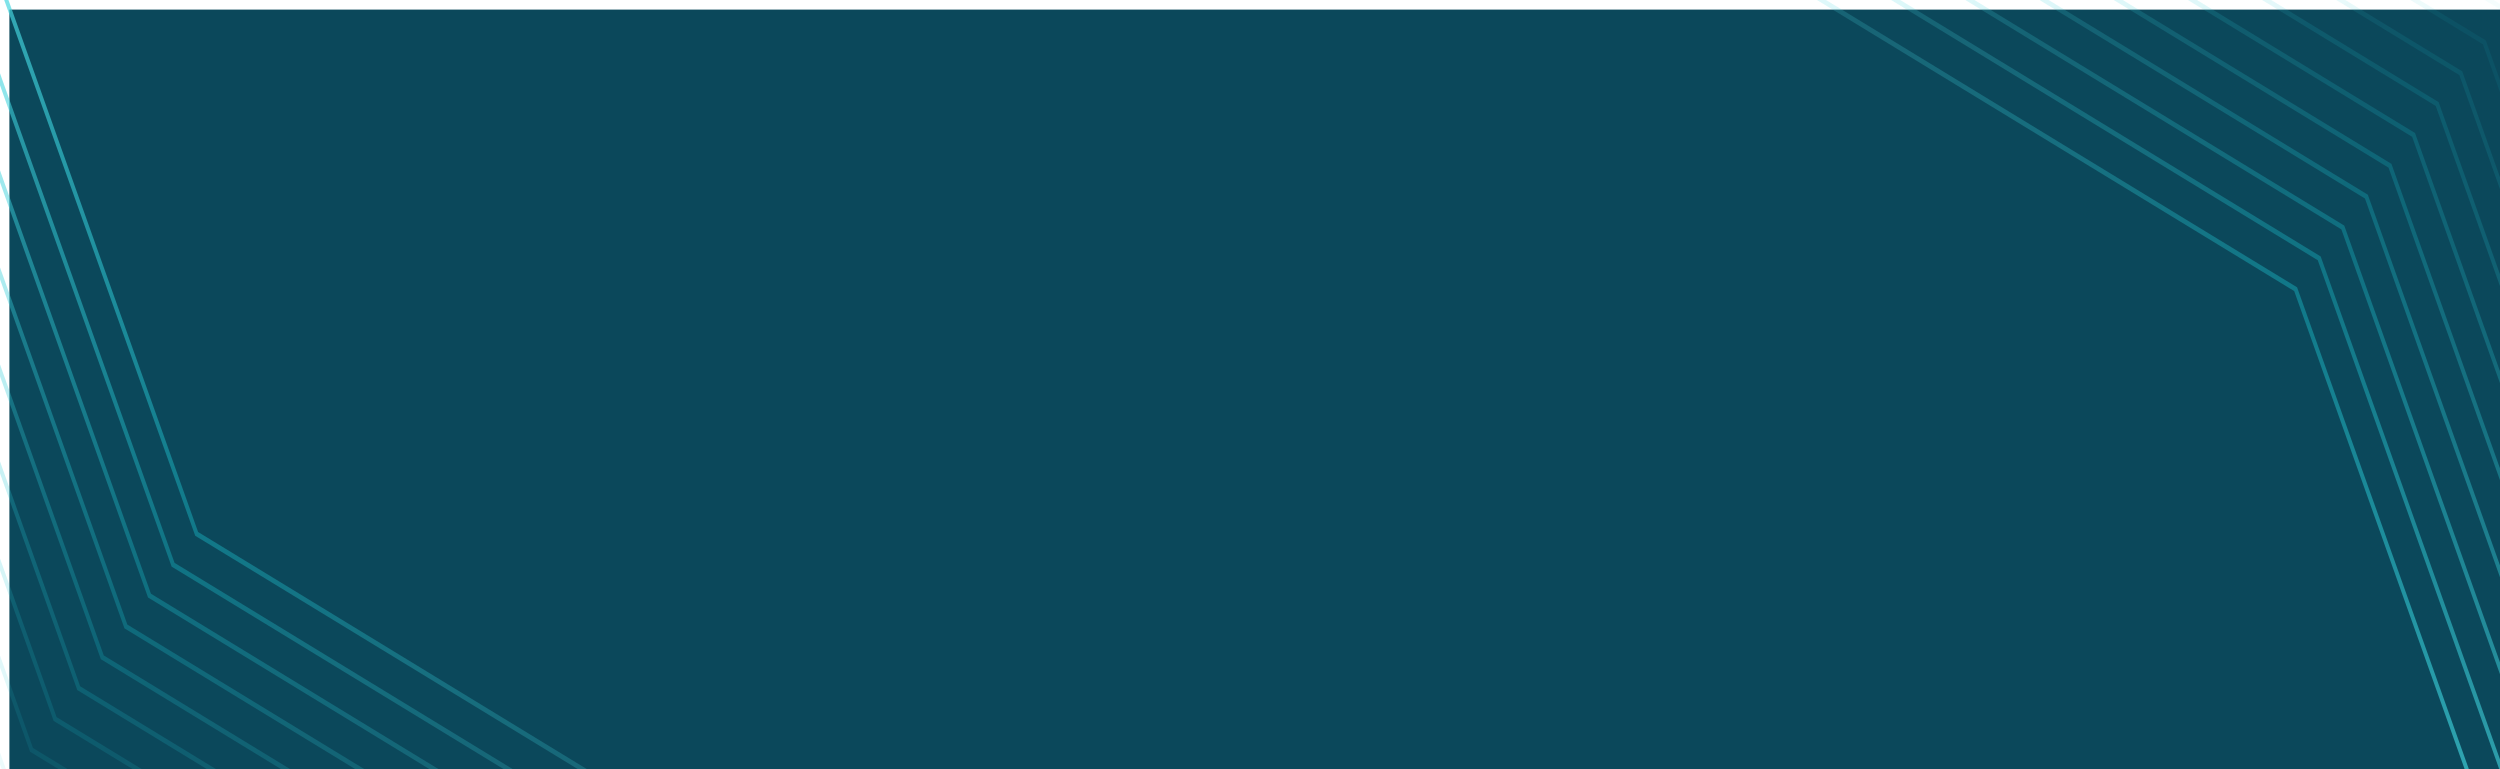 <?xml version="1.0" encoding="UTF-8" standalone="no"?>
<svg
   xmlns:dc="http://purl.org/dc/elements/1.1/"
   xmlns:cc="http://creativecommons.org/ns#"
   xmlns:rdf="http://www.w3.org/1999/02/22-rdf-syntax-ns#"
   xmlns:svg="http://www.w3.org/2000/svg"
   xmlns="http://www.w3.org/2000/svg"
   xmlns:sodipodi="http://sodipodi.sourceforge.net/DTD/sodipodi-0.dtd"
   xmlns:inkscape="http://www.inkscape.org/namespaces/inkscape"
   width="1300"
   height="400"
   viewBox="0 0 1300 400"
   version="1.1"
   id="svg186"
   sodipodi:docname="graphs.svg"
   inkscape:version="0.92.3 (2405546, 2018-03-11)"
   style="fill:none">
  <sodipodi:namedview
     pagecolor="#ffffff"
     bordercolor="#666666"
     borderopacity="1"
     objecttolerance="10"
     gridtolerance="10"
     guidetolerance="10"
     inkscape:pageopacity="0"
     inkscape:pageshadow="2"
     inkscape:window-width="1366"
     inkscape:window-height="705"
     id="namedview188"
     showgrid="false"
     inkscape:zoom="0.25284424"
     inkscape:cx="160.42284"
     inkscape:cy="754.71889"
     inkscape:window-x="-8"
     inkscape:window-y="-8"
     inkscape:window-maximized="1"
     inkscape:current-layer="svg186"
     width="1319px" />
  <g
     id="g1110"
     transform="translate(-40.563,432.132)">
    <rect
       style="fill:#0b485b;stroke-width:0.523"
       y="-427.14"
       id="rect2"
       height="400"
       width="1300"
       x="45.449" />
    <g
       transform="translate(314.019,-936.136)"
       id="g337">
      <path
         inkscape:connector-curvature="0"
         style="opacity:0.1;fill:url(#paint0_linear)"
         d="m 1031.43,508.996 0.16,0.425 208.36,584.449 -1.8,1.1 -208.23,-584.004 -446.513,-272.335 0.841,-2.358 z"
         id="path4" />
      <path
         inkscape:connector-curvature="0"
         style="opacity:0.2;fill:url(#paint1_linear)"
         d="m 1019.16,525.042 0.16,0.425 208.37,584.433 -1.81,1.11 -208.23,-583.998 -446.512,-272.335 0.849,-2.368 z"
         id="path6" />
      <path
         inkscape:connector-curvature="0"
         style="opacity:0.3;fill:url(#paint2_linear)"
         d="m 1006.89,541.087 0.16,0.426 208.37,584.437 -1.81,1.11 -208.22,-584.012 -446.52,-272.325 0.849,-2.368 z"
         id="path8" />
      <path
         inkscape:connector-curvature="0"
         style="opacity:0.4;fill:url(#paint3_linear)"
         d="m 994.632,557.124 0.148,0.435 208.37,584.441 -1.81,1.11 -208.214,-584.016 -446.524,-272.326 0.848,-2.367 z"
         id="path10" />
      <path
         inkscape:connector-curvature="0"
         style="opacity:0.5;fill:url(#paint4_linear)"
         d="m 982.363,573.17 0.149,0.434 208.368,584.436 -1.81,1.11 -208.213,-584.01 -446.524,-272.326 0.849,-2.368 z"
         id="path12" />
      <path
         inkscape:connector-curvature="0"
         style="opacity:0.6;fill:url(#paint5_linear)"
         d="m 970.095,589.216 0.148,0.434 208.367,584.44 -1.81,1.11 L 968.589,591.185 522.065,318.86 l 0.848,-2.368 z"
         id="path14" />
      <path
         inkscape:connector-curvature="0"
         style="opacity:0.7;fill:url(#paint6_linear)"
         d="m 957.827,605.261 0.148,0.435 208.375,584.434 -1.81,1.11 -208.219,-584.009 -446.524,-272.325 0.848,-2.368 z"
         id="path16" />
      <path
         inkscape:connector-curvature="0"
         style="opacity:0.8;fill:url(#paint7_linear)"
         d="m 945.558,621.308 0.156,0.425 208.366,584.437 -1.81,1.11 -208.218,-584.003 -446.516,-272.335 0.848,-2.367 z"
         id="path18" />
      <path
         inkscape:connector-curvature="0"
         style="opacity:0.9;fill:url(#paint8_linear)"
         d="m 933.29,637.353 0.156,0.426 208.374,584.441 -1.81,1.11 -208.226,-584.007 -446.517,-272.335 0.849,-2.367 z"
         id="path20" />
      <path
         inkscape:connector-curvature="0"
         style="fill:url(#paint9_linear)"
         d="m 921.022,653.398 0.155,0.426 208.373,584.436 -1.81,1.11 -208.217,-584.011 -446.524,-272.326 0.848,-2.367 z"
         id="path22" />
    </g>
    <g
       transform="translate(-374.696,-820.128)"
       id="g325">
      <path
         inkscape:connector-curvature="0"
         style="opacity:0.1;fill:url(#paint10_linear)"
         d="m 406.37,811.004 -0.155,-0.425 -208.363,-584.446 1.803,-1.101 208.221,584.003 446.517,272.335 -0.841,2.36 z"
         id="path24" />
      <path
         inkscape:connector-curvature="0"
         style="opacity:0.2;fill:url(#paint11_linear)"
         d="m 418.639,794.958 -0.156,-0.425 -208.37,-584.438 1.81,-1.11 208.222,584.003 446.517,272.332 -0.849,2.37 z"
         id="path26" />
      <path
         inkscape:connector-curvature="0"
         style="opacity:0.3;fill:url(#paint12_linear)"
         d="m 430.907,778.912 -0.156,-0.425 -208.37,-584.438 1.81,-1.109 208.215,584.012 446.524,272.328 -0.849,2.37 z"
         id="path28" />
      <path
         inkscape:connector-curvature="0"
         style="opacity:0.4;fill:url(#paint13_linear)"
         d="m 443.168,762.876 -0.149,-0.434 -208.37,-584.438 1.81,-1.109 208.215,584.011 446.524,272.324 -0.849,2.37 z"
         id="path30" />
      <path
         inkscape:connector-curvature="0"
         style="opacity:0.5;fill:url(#paint14_linear)"
         d="m 455.436,746.83 -0.148,-0.435 -208.37,-584.438 1.81,-1.109 208.215,584.012 446.523,272.33 -0.848,2.36 z"
         id="path32" />
      <path
         inkscape:connector-curvature="0"
         style="opacity:0.6;fill:url(#paint15_linear)"
         d="m 467.705,730.784 -0.149,-0.434 -208.37,-584.437 1.81,-1.11 208.215,584.012 446.524,272.325 -0.849,2.37 z"
         id="path34" />
      <path
         inkscape:connector-curvature="0"
         style="opacity:0.7;fill:url(#paint16_linear)"
         d="m 479.973,714.739 -0.148,-0.435 -208.371,-584.437 1.811,-1.11 208.214,584.012 446.524,272.325 -0.849,2.368 z"
         id="path36" />
      <path
         inkscape:connector-curvature="0"
         style="opacity:0.8;fill:url(#paint17_linear)"
         d="m 492.241,698.693 -0.155,-0.425 -208.37,-584.438 1.81,-1.109 208.221,584.003 446.517,272.334 -0.848,2.368 z"
         id="path38" />
      <path
         inkscape:connector-curvature="0"
         style="opacity:0.9;fill:url(#paint18_linear)"
         d="m 504.509,682.647 -0.155,-0.426 -208.37,-584.437 1.81,-1.11 208.222,584.003 446.516,272.335 -0.848,2.367 z"
         id="path40" />
      <path
         inkscape:connector-curvature="0"
         style="fill:url(#paint19_linear)"
         d="m 516.778,666.602 -0.156,-0.426 -208.37,-584.437 1.81,-1.11 208.215,584.012 446.524,272.326 -0.849,2.367 z"
         id="path42" />
    </g>
  </g>
  <defs
     id="defs184">
    <linearGradient
       id="paint0_linear"
       x1="1298.95"
       y1="1016.7"
       x2="471.349"
       y2="383.929"
       gradientUnits="userSpaceOnUse">
      <stop
         stop-color="#78EDF2"
         id="stop44" />
      <stop
         offset="0.5"
         stop-color="#19C1CE"
         stop-opacity="0.4"
         id="stop46" />
      <stop
         offset="1"
         stop-color="#78EDF2"
         stop-opacity="0"
         id="stop48" />
    </linearGradient>
    <linearGradient
       id="paint1_linear"
       x1="1286.68"
       y1="1032.74"
       x2="459.08"
       y2="399.975"
       gradientUnits="userSpaceOnUse">
      <stop
         stop-color="#78EDF2"
         id="stop51" />
      <stop
         offset="0.5"
         stop-color="#19C1CE"
         stop-opacity="0.4"
         id="stop53" />
      <stop
         offset="1"
         stop-color="#78EDF2"
         stop-opacity="0"
         id="stop55" />
    </linearGradient>
    <linearGradient
       id="paint2_linear"
       x1="1274.41"
       y1="1048.79"
       x2="446.813"
       y2="416.02"
       gradientUnits="userSpaceOnUse">
      <stop
         stop-color="#78EDF2"
         id="stop58" />
      <stop
         offset="0.5"
         stop-color="#19C1CE"
         stop-opacity="0.4"
         id="stop60" />
      <stop
         offset="1"
         stop-color="#78EDF2"
         stop-opacity="0"
         id="stop62" />
    </linearGradient>
    <linearGradient
       id="paint3_linear"
       x1="1262.15"
       y1="1064.83"
       x2="434.547"
       y2="432.063"
       gradientUnits="userSpaceOnUse">
      <stop
         stop-color="#78EDF2"
         id="stop65" />
      <stop
         offset="0.5"
         stop-color="#19C1CE"
         stop-opacity="0.4"
         id="stop67" />
      <stop
         offset="1"
         stop-color="#78EDF2"
         stop-opacity="0"
         id="stop69" />
    </linearGradient>
    <linearGradient
       id="paint4_linear"
       x1="1249.88"
       y1="1080.88"
       x2="422.279"
       y2="448.107"
       gradientUnits="userSpaceOnUse">
      <stop
         stop-color="#78EDF2"
         id="stop72" />
      <stop
         offset="0.5"
         stop-color="#19C1CE"
         stop-opacity="0.4"
         id="stop74" />
      <stop
         offset="1"
         stop-color="#78EDF2"
         stop-opacity="0"
         id="stop76" />
    </linearGradient>
    <linearGradient
       id="paint5_linear"
       x1="1237.61"
       y1="1096.92"
       x2="410.011"
       y2="464.153"
       gradientUnits="userSpaceOnUse">
      <stop
         stop-color="#78EDF2"
         id="stop79" />
      <stop
         offset="0.5"
         stop-color="#19C1CE"
         stop-opacity="0.4"
         id="stop81" />
      <stop
         offset="1"
         stop-color="#78EDF2"
         stop-opacity="0"
         id="stop83" />
    </linearGradient>
    <linearGradient
       id="paint6_linear"
       x1="1225.35"
       y1="1112.97"
       x2="397.743"
       y2="480.199"
       gradientUnits="userSpaceOnUse">
      <stop
         stop-color="#78EDF2"
         id="stop86" />
      <stop
         offset="0.5"
         stop-color="#19C1CE"
         stop-opacity="0.4"
         id="stop88" />
      <stop
         offset="1"
         stop-color="#78EDF2"
         stop-opacity="0"
         id="stop90" />
    </linearGradient>
    <linearGradient
       id="paint7_linear"
       x1="1213.08"
       y1="1129.01"
       x2="385.478"
       y2="496.241"
       gradientUnits="userSpaceOnUse">
      <stop
         stop-color="#78EDF2"
         id="stop93" />
      <stop
         offset="0.5"
         stop-color="#19C1CE"
         stop-opacity="0.4"
         id="stop95" />
      <stop
         offset="1"
         stop-color="#78EDF2"
         stop-opacity="0"
         id="stop97" />
    </linearGradient>
    <linearGradient
       id="paint8_linear"
       x1="1200.81"
       y1="1145.05"
       x2="373.21"
       y2="512.287"
       gradientUnits="userSpaceOnUse">
      <stop
         stop-color="#78EDF2"
         id="stop100" />
      <stop
         offset="0.5"
         stop-color="#19C1CE"
         stop-opacity="0.4"
         id="stop102" />
      <stop
         offset="1"
         stop-color="#78EDF2"
         stop-opacity="0"
         id="stop104" />
    </linearGradient>
    <linearGradient
       id="paint9_linear"
       x1="1188.54"
       y1="1161.1"
       x2="360.941"
       y2="528.332"
       gradientUnits="userSpaceOnUse">
      <stop
         stop-color="#78EDF2"
         id="stop107" />
      <stop
         offset="0.5"
         stop-color="#19C1CE"
         stop-opacity="0.4"
         id="stop109" />
      <stop
         offset="1"
         stop-color="#78EDF2"
         stop-opacity="0"
         id="stop111" />
    </linearGradient>
    <linearGradient
       id="paint10_linear"
       x1="138.848"
       y1="303.303"
       x2="966.45"
       y2="936.072"
       gradientUnits="userSpaceOnUse">
      <stop
         stop-color="#78EDF2"
         id="stop114" />
      <stop
         offset="0.5"
         stop-color="#19C1CE"
         stop-opacity="0.4"
         id="stop116" />
      <stop
         offset="1"
         stop-color="#78EDF2"
         stop-opacity="0"
         id="stop118" />
    </linearGradient>
    <linearGradient
       id="paint11_linear"
       x1="151.117"
       y1="287.257"
       x2="978.719"
       y2="920.025"
       gradientUnits="userSpaceOnUse">
      <stop
         stop-color="#78EDF2"
         id="stop121" />
      <stop
         offset="0.5"
         stop-color="#19C1CE"
         stop-opacity="0.4"
         id="stop123" />
      <stop
         offset="1"
         stop-color="#78EDF2"
         stop-opacity="0"
         id="stop125" />
    </linearGradient>
    <linearGradient
       id="paint12_linear"
       x1="163.385"
       y1="271.211"
       x2="990.987"
       y2="903.979"
       gradientUnits="userSpaceOnUse">
      <stop
         stop-color="#78EDF2"
         id="stop128" />
      <stop
         offset="0.5"
         stop-color="#19C1CE"
         stop-opacity="0.4"
         id="stop130" />
      <stop
         offset="1"
         stop-color="#78EDF2"
         stop-opacity="0"
         id="stop132" />
    </linearGradient>
    <linearGradient
       id="paint13_linear"
       x1="175.649"
       y1="255.17"
       x2="1003.25"
       y2="887.939"
       gradientUnits="userSpaceOnUse">
      <stop
         stop-color="#78EDF2"
         id="stop135" />
      <stop
         offset="0.5"
         stop-color="#19C1CE"
         stop-opacity="0.4"
         id="stop137" />
      <stop
         offset="1"
         stop-color="#78EDF2"
         stop-opacity="0"
         id="stop139" />
    </linearGradient>
    <linearGradient
       id="paint14_linear"
       x1="187.918"
       y1="239.124"
       x2="1015.52"
       y2="871.892"
       gradientUnits="userSpaceOnUse">
      <stop
         stop-color="#78EDF2"
         id="stop142" />
      <stop
         offset="0.5"
         stop-color="#19C1CE"
         stop-opacity="0.4"
         id="stop144" />
      <stop
         offset="1"
         stop-color="#78EDF2"
         stop-opacity="0"
         id="stop146" />
    </linearGradient>
    <linearGradient
       id="paint15_linear"
       x1="200.187"
       y1="223.079"
       x2="1027.79"
       y2="855.847"
       gradientUnits="userSpaceOnUse">
      <stop
         stop-color="#78EDF2"
         id="stop149" />
      <stop
         offset="0.5"
         stop-color="#19C1CE"
         stop-opacity="0.4"
         id="stop151" />
      <stop
         offset="1"
         stop-color="#78EDF2"
         stop-opacity="0"
         id="stop153" />
    </linearGradient>
    <linearGradient
       id="paint16_linear"
       x1="212.455"
       y1="207.033"
       x2="1040.06"
       y2="839.801"
       gradientUnits="userSpaceOnUse">
      <stop
         stop-color="#78EDF2"
         id="stop156" />
      <stop
         offset="0.5"
         stop-color="#19C1CE"
         stop-opacity="0.4"
         id="stop158" />
      <stop
         offset="1"
         stop-color="#78EDF2"
         stop-opacity="0"
         id="stop160" />
    </linearGradient>
    <linearGradient
       id="paint17_linear"
       x1="224.719"
       y1="190.992"
       x2="1052.32"
       y2="823.76"
       gradientUnits="userSpaceOnUse">
      <stop
         stop-color="#78EDF2"
         id="stop163" />
      <stop
         offset="0.5"
         stop-color="#19C1CE"
         stop-opacity="0.4"
         id="stop165" />
      <stop
         offset="1"
         stop-color="#78EDF2"
         stop-opacity="0"
         id="stop167" />
    </linearGradient>
    <linearGradient
       id="paint18_linear"
       x1="236.988"
       y1="174.945"
       x2="1064.59"
       y2="807.713"
       gradientUnits="userSpaceOnUse">
      <stop
         stop-color="#78EDF2"
         id="stop170" />
      <stop
         offset="0.5"
         stop-color="#19C1CE"
         stop-opacity="0.4"
         id="stop172" />
      <stop
         offset="1"
         stop-color="#78EDF2"
         stop-opacity="0"
         id="stop174" />
    </linearGradient>
    <linearGradient
       id="paint19_linear"
       x1="249.256"
       y1="158.9"
       x2="1076.86"
       y2="791.668"
       gradientUnits="userSpaceOnUse">
      <stop
         stop-color="#78EDF2"
         id="stop177" />
      <stop
         offset="0.5"
         stop-color="#19C1CE"
         stop-opacity="0.4"
         id="stop179" />
      <stop
         offset="1"
         stop-color="#78EDF2"
         stop-opacity="0"
         id="stop181" />
    </linearGradient>
  </defs>
</svg>
